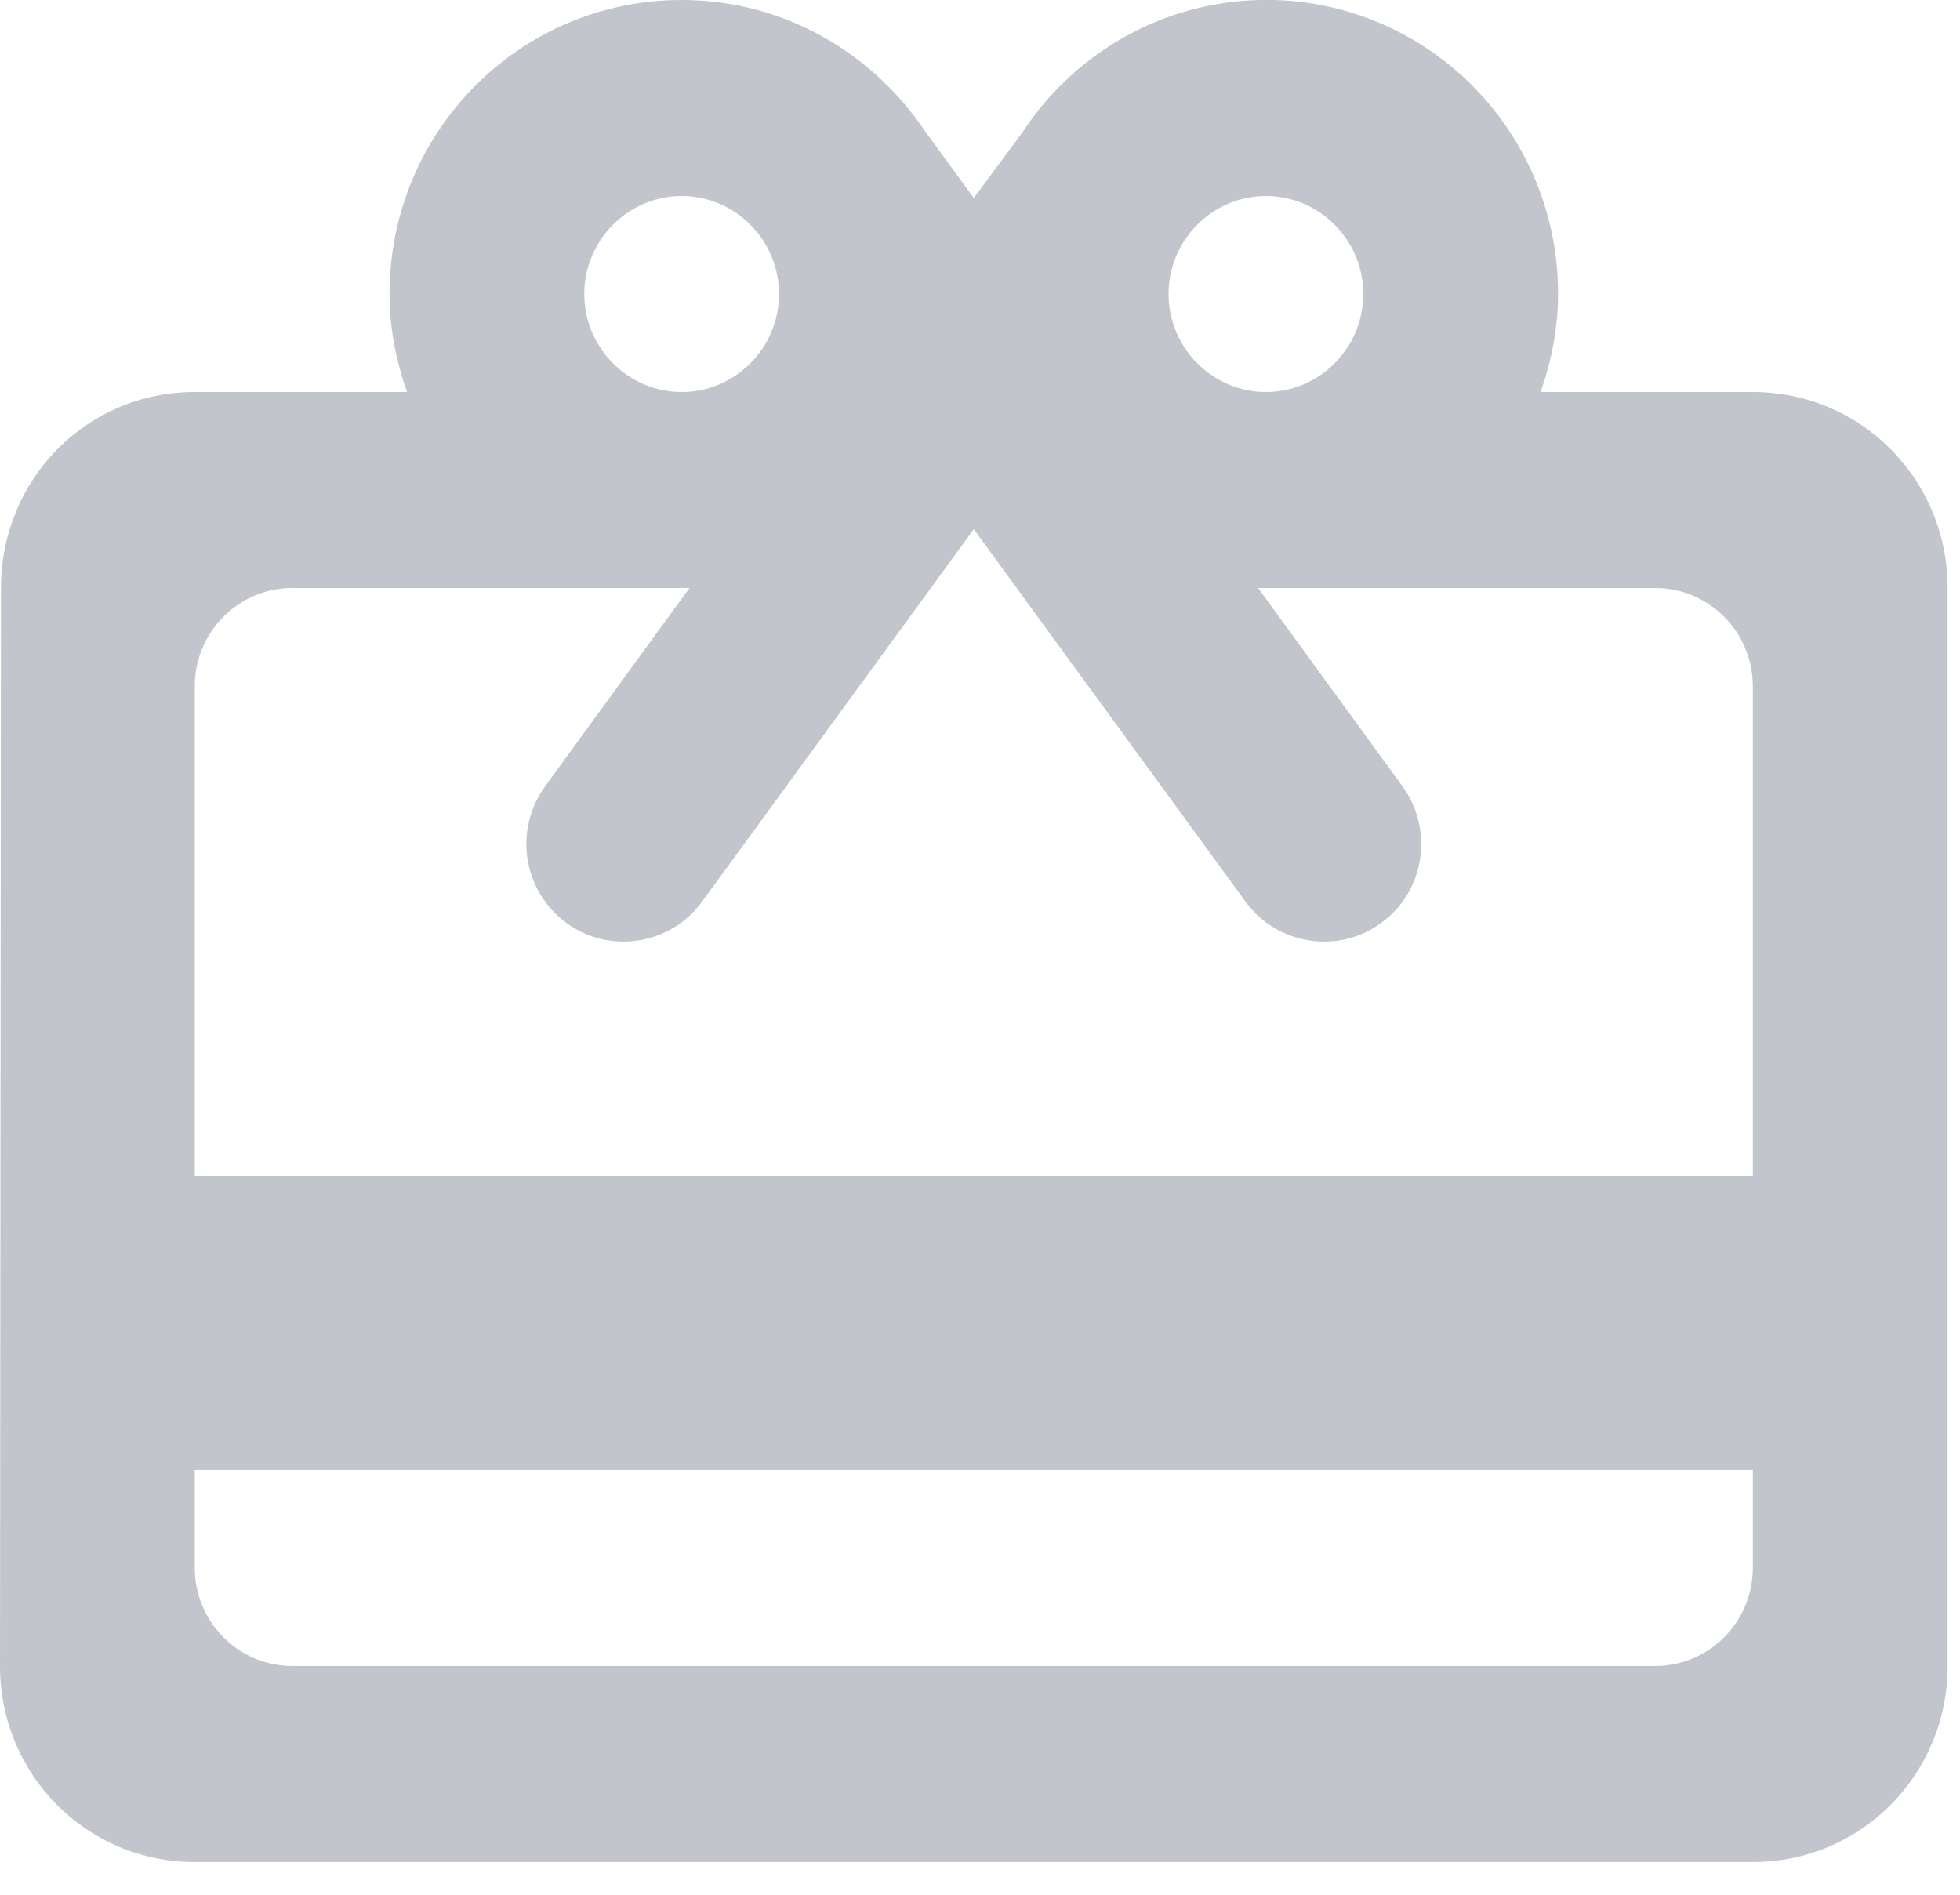 <svg width="30" height="29" viewBox="0 0 30 29" fill="none" xmlns="http://www.w3.org/2000/svg">
<path d="M26.829 6H23.58C23.744 5.535 23.848 5.025 23.848 4.5C23.85 3.533 23.541 2.59 22.967 1.813C22.394 1.036 21.587 0.467 20.666 0.188C19.745 -0.09 18.759 -0.061 17.855 0.27C16.952 0.601 16.178 1.217 15.65 2.025L14.905 3.03L14.16 2.01C13.355 0.81 11.998 0 10.434 0C7.959 0 5.962 2.01 5.962 4.5C5.962 5.025 6.066 5.535 6.23 6H2.981C1.327 6 0.015 7.335 0.015 9L0 25.499C0 27.164 1.327 28.499 2.981 28.499H26.829C28.483 28.499 29.81 27.164 29.81 25.499V9C29.81 7.335 28.483 6 26.829 6ZM19.377 3C20.196 3 20.867 3.675 20.867 4.5C20.867 5.325 20.196 6 19.377 6C18.557 6 17.886 5.325 17.886 4.5C17.886 3.675 18.557 3 19.377 3ZM10.434 3C11.253 3 11.924 3.675 11.924 4.5C11.924 5.325 11.253 6 10.434 6C9.614 6 8.943 5.325 8.943 4.5C8.943 3.675 9.614 3 10.434 3ZM25.338 25.499H4.471C3.652 25.499 2.981 24.824 2.981 23.999V22.499H26.829V23.999C26.829 24.824 26.158 25.499 25.338 25.499ZM26.829 18H2.981V10.5C2.981 9.675 3.652 9 4.471 9H10.553L8.347 12.03C8.23 12.189 8.146 12.37 8.099 12.562C8.052 12.754 8.044 12.953 8.074 13.149C8.105 13.344 8.174 13.531 8.277 13.7C8.38 13.868 8.515 14.014 8.675 14.13C9.331 14.61 10.27 14.46 10.746 13.8L14.905 8.1L19.064 13.8C19.541 14.46 20.48 14.61 21.135 14.13C21.806 13.65 21.955 12.705 21.463 12.03L19.257 9H25.338C26.158 9 26.829 9.675 26.829 10.5V18Z" fill="#C2C5CC"/>
</svg>
